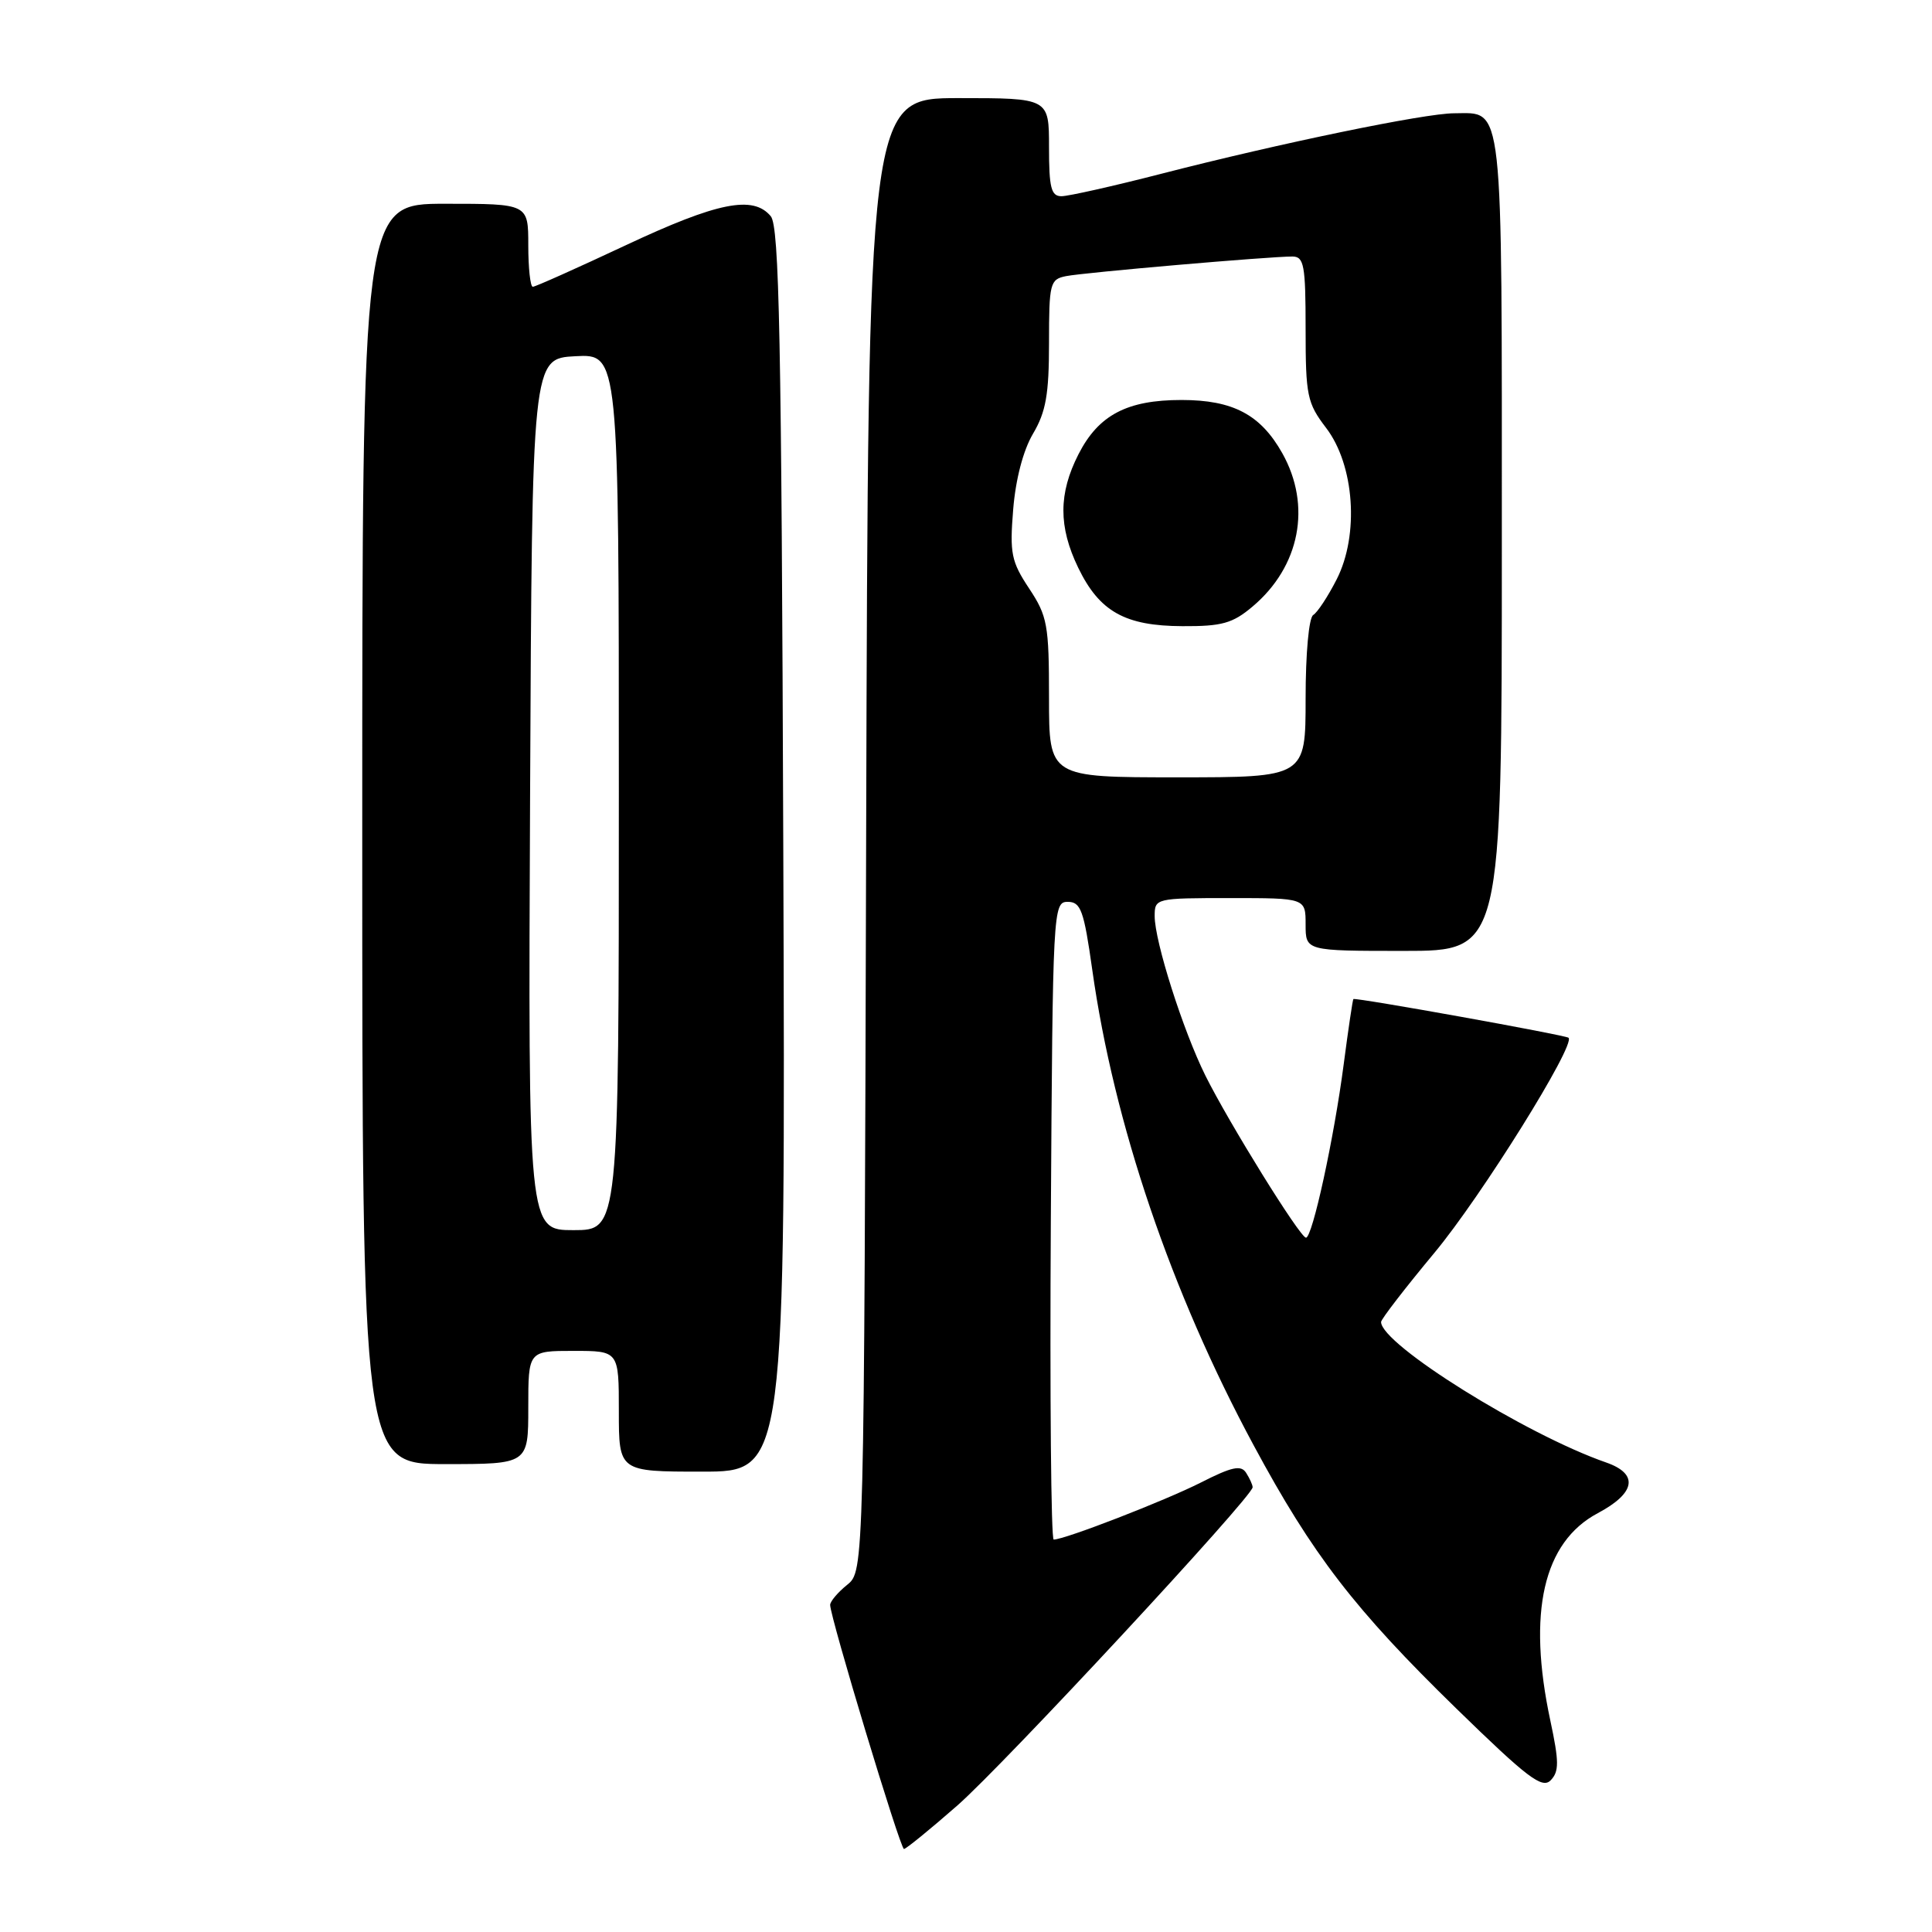 <?xml version="1.0" encoding="UTF-8" standalone="no"?>
<!DOCTYPE svg PUBLIC "-//W3C//DTD SVG 1.1//EN" "http://www.w3.org/Graphics/SVG/1.1/DTD/svg11.dtd" >
<svg xmlns="http://www.w3.org/2000/svg" xmlns:xlink="http://www.w3.org/1999/xlink" version="1.1" viewBox="0 0 256 256">
 <g >
 <path fill="currentColor"
d=" M 126.84 239.25 C 133.03 233.82 166.02 198.27 165.98 197.07 C 165.98 196.75 165.59 195.90 165.12 195.16 C 164.44 194.09 163.24 194.35 159.11 196.45 C 154.32 198.87 141.09 204.00 139.62 204.00 C 139.27 204.00 139.10 184.99 139.24 161.75 C 139.49 120.40 139.54 119.50 141.48 119.50 C 143.21 119.50 143.62 120.62 144.73 128.50 C 147.60 148.89 155.17 171.19 166.11 191.50 C 173.92 206.02 179.51 213.27 192.97 226.39 C 202.42 235.60 204.35 237.07 205.48 235.89 C 206.60 234.73 206.59 233.43 205.43 228.00 C 202.36 213.65 204.49 204.34 211.72 200.50 C 216.74 197.83 217.16 195.30 212.83 193.79 C 202.17 190.09 183.00 178.12 183.00 175.17 C 183.00 174.80 186.18 170.68 190.07 166.00 C 196.28 158.54 208.80 138.46 207.84 137.51 C 207.49 137.16 179.65 132.15 179.33 132.38 C 179.24 132.45 178.66 136.33 178.05 141.00 C 176.77 150.82 173.90 164.00 173.05 164.00 C 172.27 164.00 162.82 148.76 159.71 142.50 C 156.75 136.53 153.00 124.74 153.00 121.39 C 153.00 119.03 153.12 119.00 163.00 119.00 C 173.00 119.00 173.00 119.00 173.00 122.50 C 173.00 126.00 173.00 126.00 186.00 126.00 C 199.00 126.00 199.00 126.00 199.00 72.07 C 199.00 12.48 199.28 14.99 192.68 15.01 C 188.81 15.01 169.64 18.97 153.90 23.02 C 147.53 24.66 141.56 26.00 140.65 26.00 C 139.28 26.00 139.00 24.88 139.00 19.50 C 139.00 13.00 139.00 13.00 127.02 13.00 C 115.04 13.00 115.04 13.00 114.77 110.59 C 114.50 208.18 114.50 208.18 112.25 210.00 C 111.01 211.00 110.00 212.20 110.00 212.66 C 110.00 214.28 119.28 245.00 119.78 245.00 C 120.05 245.00 123.23 242.41 126.84 239.25 Z  M 103.79 112.65 C 103.55 44.64 103.26 30.02 102.13 28.65 C 99.79 25.84 95.08 26.79 82.91 32.50 C 76.47 35.52 70.93 38.00 70.60 38.00 C 70.27 38.00 70.00 35.52 70.00 32.50 C 70.00 27.00 70.00 27.00 59.00 27.00 C 48.00 27.00 48.00 27.00 48.00 110.50 C 48.00 194.00 48.00 194.00 59.00 194.00 C 70.00 194.00 70.00 194.00 70.00 186.50 C 70.00 179.00 70.00 179.00 76.00 179.00 C 82.00 179.00 82.00 179.00 82.00 187.00 C 82.00 195.00 82.00 195.00 93.04 195.00 C 104.08 195.00 104.08 195.00 103.79 112.65 Z  M 139.00 92.48 C 139.00 82.78 138.79 81.64 136.36 77.97 C 134.00 74.41 133.78 73.31 134.25 67.53 C 134.57 63.53 135.57 59.69 136.88 57.47 C 138.59 54.58 139.00 52.25 139.00 45.46 C 139.00 37.53 139.13 37.01 141.25 36.59 C 143.62 36.11 168.25 33.98 171.25 33.99 C 172.79 34.00 173.00 35.12 173.00 43.57 C 173.00 52.43 173.20 53.40 175.71 56.69 C 179.48 61.62 180.12 70.87 177.12 76.76 C 175.97 79.02 174.57 81.15 174.01 81.49 C 173.43 81.85 173.00 86.58 173.00 92.56 C 173.00 103.00 173.00 103.00 156.00 103.00 C 139.00 103.00 139.00 103.00 139.00 92.48 Z  M 165.96 80.38 C 172.26 75.08 173.82 67.01 169.91 60.05 C 167.03 54.93 163.37 53.00 156.55 53.00 C 149.34 53.00 145.56 54.99 142.91 60.18 C 140.25 65.39 140.24 69.79 142.87 75.23 C 145.68 81.04 149.07 82.94 156.67 82.97 C 161.90 83.00 163.33 82.60 165.96 80.38 Z  M 70.24 105.25 C 70.50 47.50 70.50 47.50 76.25 47.20 C 82.00 46.90 82.00 46.90 82.00 104.95 C 82.00 163.00 82.00 163.00 75.99 163.00 C 69.98 163.00 69.98 163.00 70.24 105.25 Z "/>
</g>
</svg>